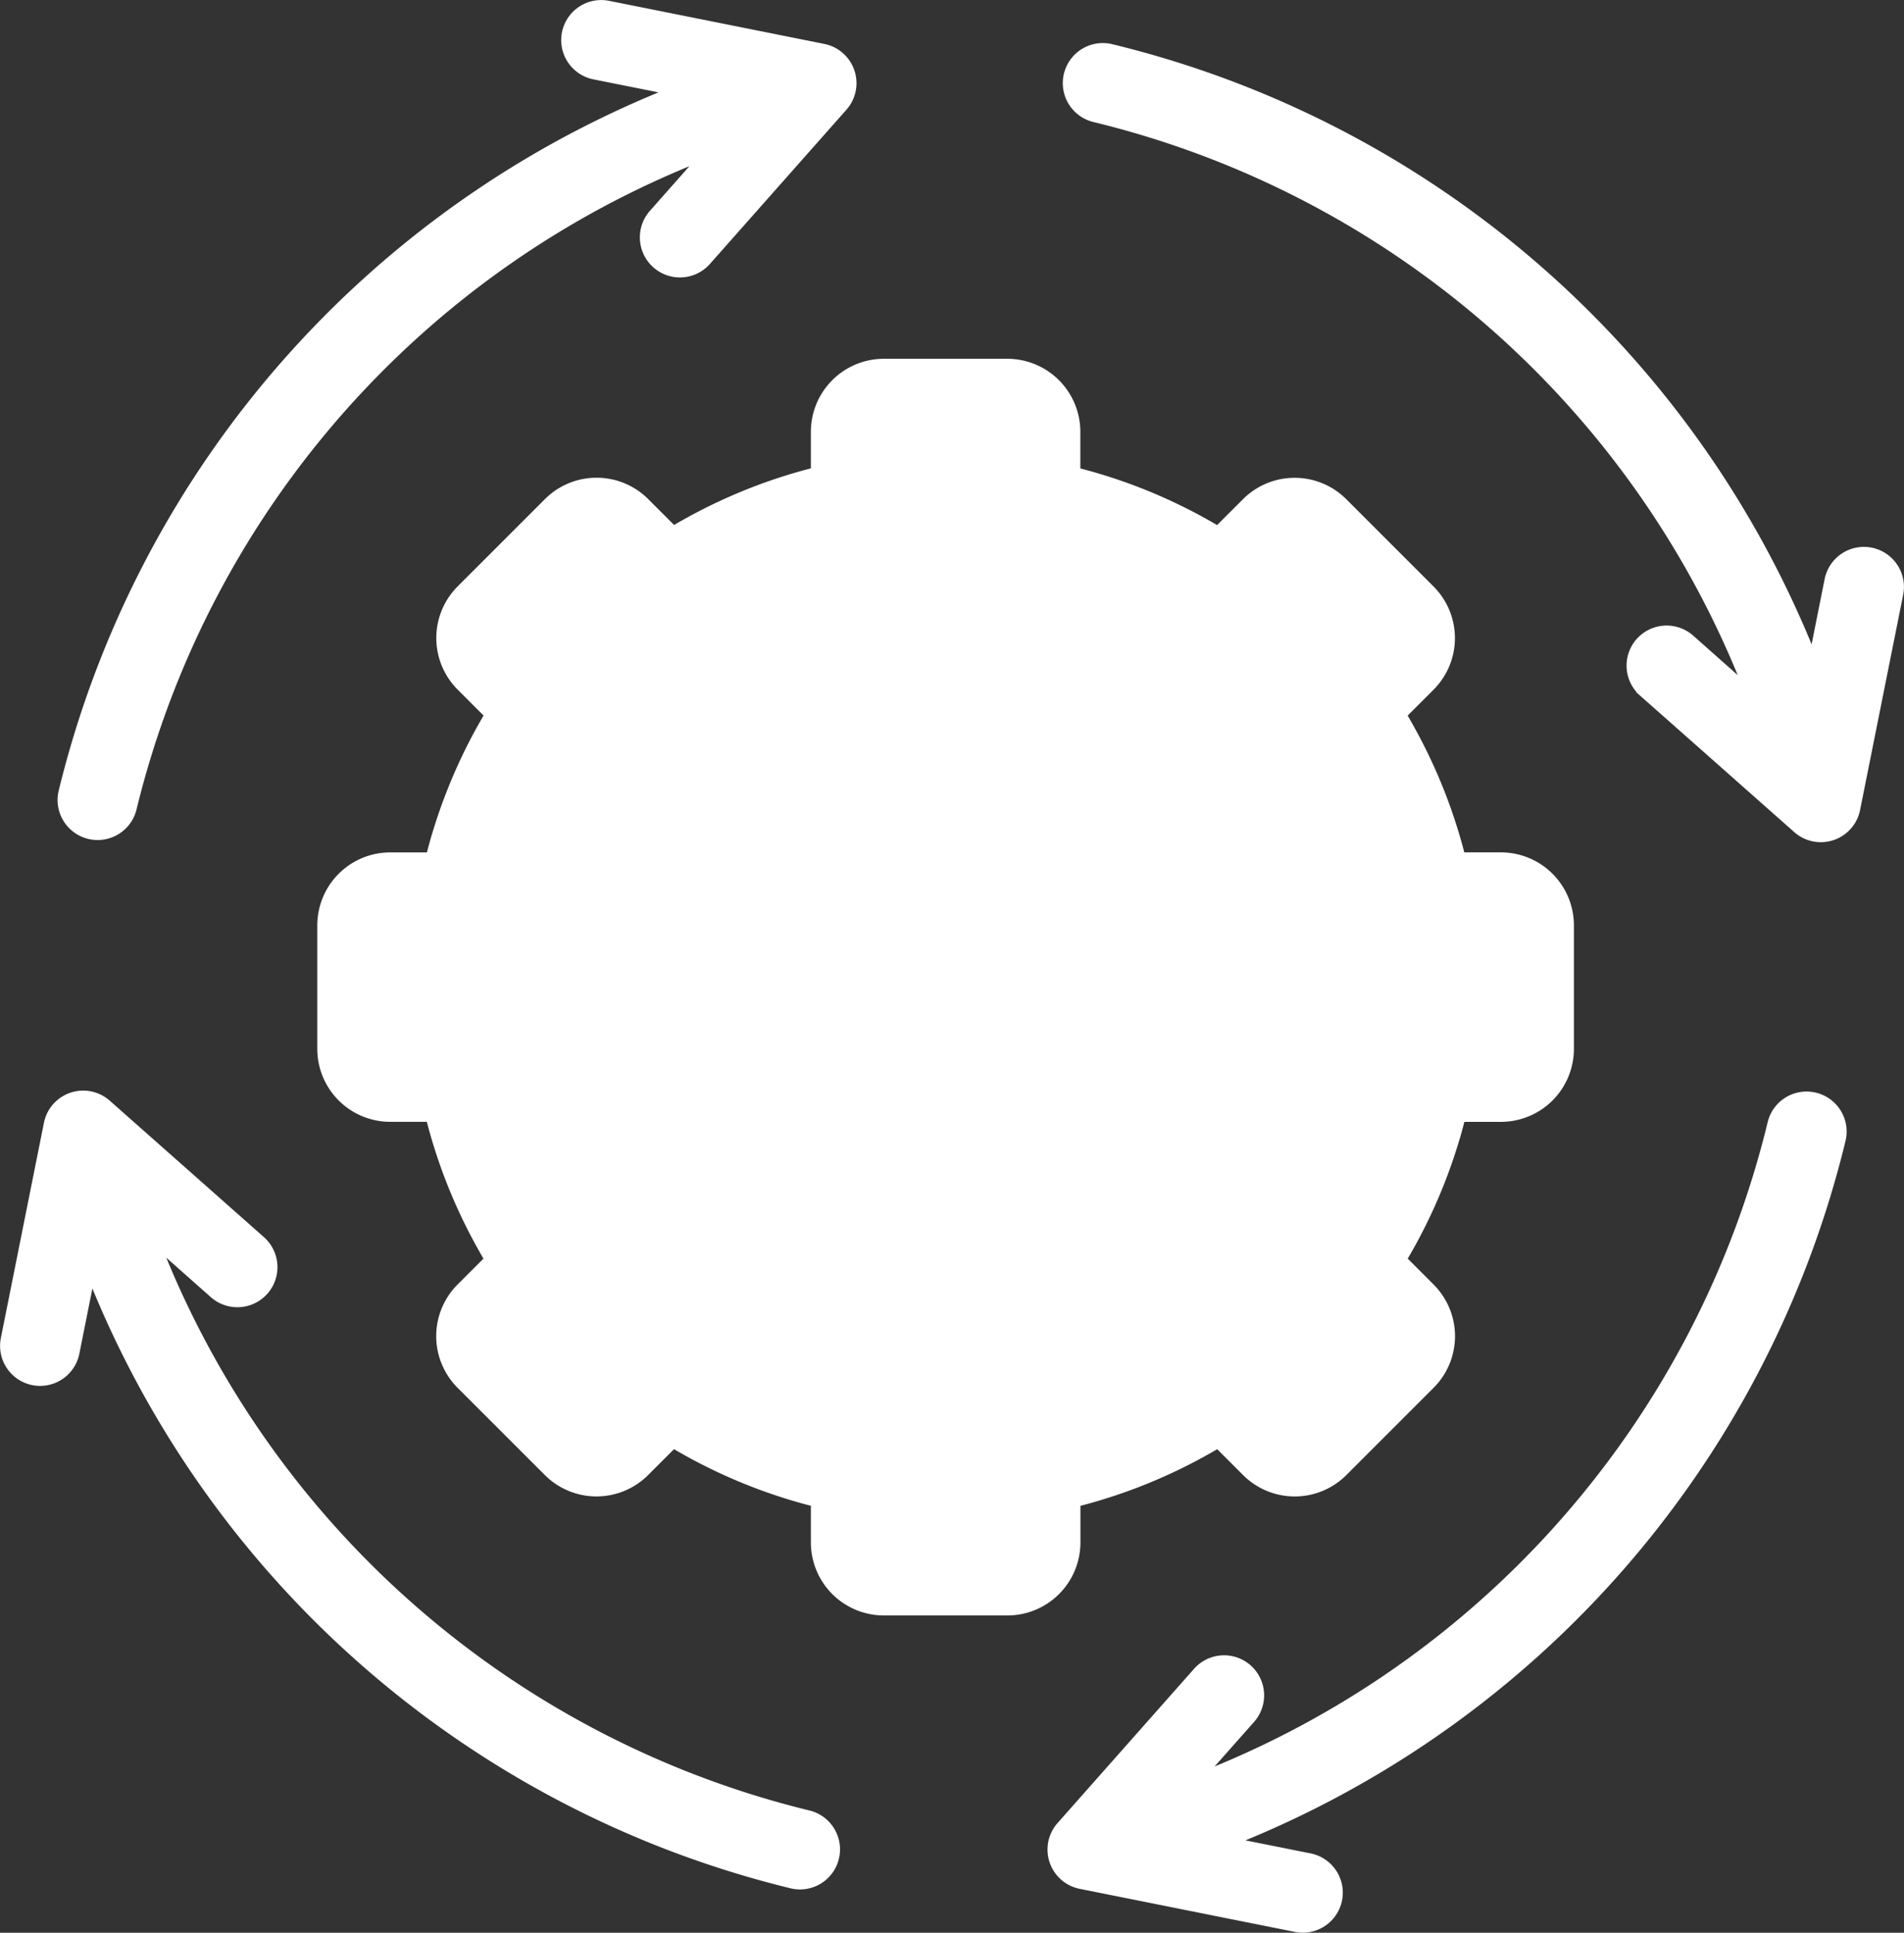 <svg xmlns="http://www.w3.org/2000/svg" width="83.972" height="85.237" viewBox="0 0 83.972 85.237">
  <rect x="0" y="0" width="83.972" height="85.237" fill="#333333" stroke="none"/>
  <g id="Group_9216" data-name="Group 9216" transform="translate(-879.514 -4235.658)">
    <path id="Path_18121" data-name="Path 18121" d="M33.835,47.364A22.953,22.953,0,0,1,35.084,44.8q.184-.325.38-.644l-1.418-1.418a2.721,2.721,0,0,1,0-3.848l3.848-3.848a2.721,2.721,0,0,1,3.848,0l1.418,1.418q.32-.2.644-.38a23.122,23.122,0,0,1,5.241-2.171q.36-.1.724-.187V31.721A2.721,2.721,0,0,1,52.49,29h5.442a2.721,2.721,0,0,1,2.721,2.721v2.005q.364.088.724.187a23.109,23.109,0,0,1,5.241,2.171q.324.184.644.38l1.418-1.418a2.721,2.721,0,0,1,3.848,0l3.848,3.848a2.721,2.721,0,0,1,0,3.848L74.958,44.16q.2.32.38.644a23.115,23.115,0,0,1,2.171,5.24q.1.36.187.724H79.7a2.721,2.721,0,0,1,2.721,2.721v5.442A2.721,2.721,0,0,1,79.7,61.653H77.7q-.088.364-.187.724a23.111,23.111,0,0,1-2.171,5.241q-.184.324-.38.644l1.418,1.418a2.721,2.721,0,0,1,0,3.848l-3.848,3.848a2.721,2.721,0,0,1-3.848,0l-1.418-1.418q-.32.2-.644.38a23.114,23.114,0,0,1-5.241,2.171q-.36.1-.724.187V80.7a2.721,2.721,0,0,1-2.721,2.721H52.49A2.721,2.721,0,0,1,49.769,80.7V78.695q-.364-.088-.724-.187A23.122,23.122,0,0,1,43.8,76.337q-.324-.184-.644-.38l-1.418,1.418a2.721,2.721,0,0,1-3.848,0l-3.848-3.848a2.721,2.721,0,0,1,0-3.848l1.418-1.418q-.2-.32-.38-.644a23.123,23.123,0,0,1-2.171-5.241q-.1-.36-.187-.724H30.721A2.721,2.721,0,0,1,28,58.932V53.49a2.721,2.721,0,0,1,2.721-2.721h2.005q.088-.364.187-.724A22.953,22.953,0,0,1,33.835,47.364ZM52.49,31.721h5.442v4.148l2.083.5q.321.077.638.165v0a20.168,20.168,0,0,1,4.62,1.914h0q.286.162.568.335L67.671,39.9,70.6,36.97l3.848,3.848-2.933,2.933,1.117,1.828q.172.282.335.568h0a20.179,20.179,0,0,1,1.914,4.62h0q.088.317.165.638l.5,2.083H79.7v5.442H75.553l-.5,2.083q-.077.321-.165.638h0a20.171,20.171,0,0,1-1.914,4.62h0q-.162.286-.335.568L71.519,68.67,74.452,71.6,70.6,75.451l-2.933-2.933-1.828,1.117q-.282.172-.568.335h0a20.168,20.168,0,0,1-4.62,1.914v0q-.317.088-.638.165l-2.083.5V80.7H52.49V76.552l-2.083-.5q-.321-.077-.638-.165v0a20.186,20.186,0,0,1-4.62-1.914h0q-.286-.162-.568-.335l-1.828-1.117-2.933,2.933L35.97,71.6,38.9,68.67l-1.117-1.828q-.172-.282-.335-.568h0a20.176,20.176,0,0,1-1.914-4.62h0q-.088-.317-.165-.638l-.5-2.083H30.721V53.49h4.148l.5-2.083q.077-.321.165-.638h0a20.18,20.18,0,0,1,1.914-4.62h0q.162-.286.335-.568L38.9,43.751,35.97,40.818l3.848-3.848L42.751,39.9l1.828-1.118q.282-.172.568-.335h0a20.169,20.169,0,0,1,4.62-1.914v0q.317-.088.638-.165l2.083-.5Z" transform="translate(866.007 4222.981)" fill="#fff" stroke="#fff" stroke-width="1"/>
    <path id="Path_18122" data-name="Path 18122" d="M51.784,61.137a8.353,8.353,0,1,0-8.353-8.353A8.353,8.353,0,0,0,51.784,61.137Zm0,2.531A10.884,10.884,0,1,0,40.9,52.784,10.884,10.884,0,0,0,51.784,63.668Z" transform="translate(869.433 4226.408)" fill="#fff" stroke="#fff" stroke-width="1"/>
    <path id="Path_18123" data-name="Path 18123" d="M41.187,17.517a1.266,1.266,0,0,1,1.489-.993l9.492,1.9a1.266,1.266,0,0,1,.7,2.08l-6.019,6.8a1.266,1.266,0,0,1-1.9-1.677l3.092-3.494A41.737,41.737,0,0,0,21.442,51.6a1.266,1.266,0,0,1-2.461-.593,44.265,44.265,0,0,1,27.75-31.091l-4.552-.91A1.266,1.266,0,0,1,41.187,17.517Z" transform="translate(863.602 4219.661)" fill="#fff" stroke="#fff" stroke-width="1"/>
    <path id="Path_18124" data-name="Path 18124" d="M89.053,40.241a1.266,1.266,0,0,1,.993,1.489l-1.9,9.492a1.266,1.266,0,0,1-2.08.7l-6.8-6.019a1.266,1.266,0,0,1,1.677-1.9L84.436,47.1A41.737,41.737,0,0,0,54.969,20.5a1.266,1.266,0,1,1,.593-2.461,44.265,44.265,0,0,1,31.091,27.75l.91-4.552A1.266,1.266,0,0,1,89.053,40.241Z" transform="translate(872.913 4220.06)" fill="#fff" stroke="#fff" stroke-width="1"/>
    <path id="Path_18125" data-name="Path 18125" d="M65.445,89.606a1.266,1.266,0,0,1-1.489.993l-9.492-1.9a1.266,1.266,0,0,1-.7-2.08l6.019-6.8a1.266,1.266,0,0,1,1.9,1.677L58.587,84.99a41.737,41.737,0,0,0,26.6-29.467,1.266,1.266,0,1,1,2.461.593A44.265,44.265,0,0,1,59.9,87.207l4.552.91A1.266,1.266,0,0,1,65.445,89.606Z" transform="translate(872.766 4229.769)" fill="#fff" stroke="#fff" stroke-width="1"/>
    <path id="Path_18126" data-name="Path 18126" d="M17.964,66.5a1.266,1.266,0,0,1-.993-1.489l1.9-9.492a1.266,1.266,0,0,1,2.08-.7l6.8,6.019a1.266,1.266,0,1,1-1.677,1.9L22.58,59.641a41.737,41.737,0,0,0,29.467,26.6,1.266,1.266,0,0,1-.593,2.461,44.265,44.265,0,0,1-31.091-27.75l-.91,4.552A1.266,1.266,0,0,1,17.964,66.5Z" transform="translate(863.071 4229.754)" fill="#fff" stroke="#fff" stroke-width="1"/>
  </g>
</svg>

